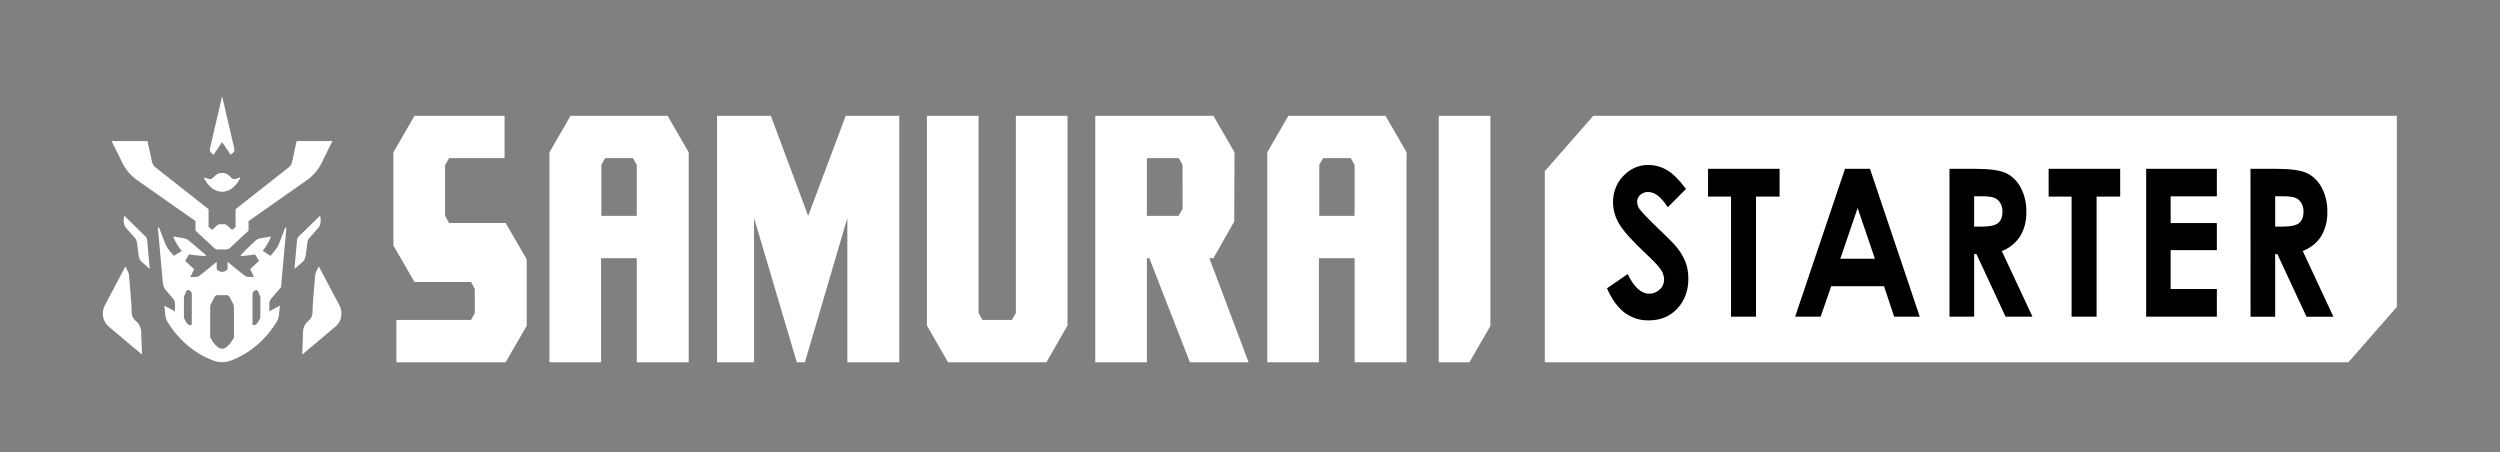 <svg width="105" height="19" viewBox="0 0 105 19" fill="none" xmlns="http://www.w3.org/2000/svg">
<rect x="0" y="0" width="105" height="19" fill="#808080" stroke="none"/>
<g clip-path="url(#clip0_1140_4755)">
<path d="M100.466 4.865H66.918L66.883 4.905L64.918 7.147L64.882 7.188V15.215H98.634L98.669 15.174L100.634 12.93L100.669 12.891V4.865H100.466ZM22.122 13.684L21.237 15.215H16.648V13.438H19.783L19.942 13.152V12.14L19.783 11.843H17.409L16.523 10.312V6.395L17.409 4.865H21.191V6.642H18.863L18.692 6.928V9.067L18.863 9.366H21.237L22.122 10.896V13.684ZM37.77 15.215H35.589V9.158L33.806 15.214H33.466L31.671 9.158V15.214H30.115V4.865H32.376L33.943 9.067L35.521 4.865H37.77V15.215ZM44.835 13.672L43.949 15.215H39.816L38.93 13.672V4.865H41.099V13.152L41.269 13.438H42.496L42.666 13.152V4.865H44.835V13.672ZM52.441 15.215H49.976L48.272 10.844H48.17V15.215H46.001V4.865H50.964L51.849 6.396L51.838 9.301L50.964 10.844H50.793L52.441 15.215ZM49.668 6.928L49.509 6.642H48.17V9.067H49.499L49.669 8.769L49.668 6.928ZM28.925 6.396L28.039 4.865H23.962L23.076 6.396V15.214H25.245V10.844H26.744V15.215H28.925V6.396ZM26.585 6.642L26.744 6.928V9.067H25.257V6.928L25.416 6.642H26.585ZM59.077 6.396L58.191 4.865H54.111L53.225 6.396V15.214H55.394V10.844H56.893V15.215H59.074V6.638L59.077 6.396ZM56.734 6.642L56.893 6.928V9.067H55.409V6.928L55.568 6.642H56.734ZM62.597 13.69V4.865H60.427V15.215H61.714L62.597 13.69ZM7.838 12.21L7.853 12.181C7.853 12.188 7.845 12.197 7.838 12.21ZM7.855 12.177C7.856 12.175 7.856 12.174 7.855 12.172V12.177ZM10.829 12.225C10.827 12.22 10.824 12.215 10.821 12.21L10.829 12.225ZM10.838 12.239C10.836 12.235 10.834 12.231 10.831 12.227L10.838 12.239ZM9.329 8.045C8.81 8.045 8.565 7.45 8.565 7.45C8.655 7.498 8.753 7.523 8.852 7.525C8.977 7.513 9.044 7.268 9.329 7.268C9.615 7.268 9.681 7.513 9.806 7.525C9.905 7.524 10.003 7.498 10.093 7.45C10.093 7.45 9.849 8.045 9.329 8.045V8.045ZM12.837 10.743L12.912 10.176C12.92 10.107 12.948 10.043 12.991 9.994L13.378 9.561C13.378 9.561 13.528 9.403 13.443 9.059L12.544 9.935C12.506 9.972 12.482 10.024 12.477 10.081L12.366 11.297L12.7 11.01C12.773 10.946 12.821 10.851 12.835 10.747M14.268 12.849L13.391 11.19C13.391 11.19 13.241 11.458 13.241 11.532C13.241 11.592 13.127 12.699 13.126 13.114C13.126 13.18 13.113 13.245 13.087 13.305C13.061 13.364 13.023 13.416 12.976 13.456L12.925 13.499C12.867 13.55 12.819 13.614 12.784 13.688C12.75 13.762 12.731 13.844 12.727 13.928L12.694 14.892L14.107 13.701C14.22 13.605 14.298 13.466 14.328 13.308C14.357 13.151 14.336 12.986 14.268 12.846M4.552 13.705L5.964 14.892L5.928 13.929C5.925 13.846 5.905 13.764 5.871 13.69C5.837 13.616 5.789 13.551 5.73 13.501L5.679 13.458C5.633 13.418 5.595 13.366 5.569 13.307C5.543 13.247 5.53 13.182 5.529 13.115C5.529 12.701 5.414 11.593 5.415 11.534C5.415 11.456 5.265 11.191 5.265 11.191L4.391 12.849C4.323 12.99 4.301 13.154 4.331 13.312C4.361 13.469 4.439 13.609 4.552 13.705ZM6.18 10.082C6.175 10.025 6.151 9.972 6.113 9.935L5.218 9.059C5.135 9.401 5.284 9.561 5.284 9.561L5.67 9.994C5.713 10.043 5.741 10.107 5.75 10.175L5.825 10.743C5.837 10.847 5.886 10.942 5.959 11.006L6.29 11.297L6.18 10.082Z" fill="white"/>
<path d="M11.377 12.56L11.803 12.061L12.027 9.585C12.028 9.578 12.026 9.57 12.022 9.564C12.019 9.558 12.013 9.554 12.007 9.552C12.001 9.55 11.994 9.55 11.989 9.553C11.983 9.556 11.978 9.561 11.975 9.568L11.743 10.177C11.692 10.313 11.619 10.438 11.529 10.544L11.357 10.747L11.031 10.527L11.037 10.521C11.181 10.378 11.318 10.093 11.37 9.973C11.372 9.969 11.373 9.964 11.373 9.959C11.373 9.954 11.371 9.949 11.369 9.944C11.366 9.94 11.363 9.937 11.358 9.935C11.354 9.933 11.35 9.933 11.345 9.934C11.195 9.975 10.875 10.006 10.804 10.049C10.733 10.091 10.243 10.57 10.116 10.711C10.113 10.715 10.11 10.72 10.109 10.725C10.108 10.731 10.108 10.736 10.11 10.741C10.112 10.746 10.116 10.751 10.12 10.754C10.124 10.757 10.129 10.758 10.133 10.758C10.254 10.746 10.52 10.72 10.713 10.686L10.881 10.956L10.506 11.306L10.668 11.631C10.668 11.631 10.386 11.641 10.327 11.611C10.268 11.58 9.559 10.997 9.559 10.997V11.306C9.53 11.342 9.494 11.37 9.455 11.389C9.415 11.409 9.373 11.419 9.33 11.419C9.287 11.419 9.245 11.409 9.205 11.389C9.166 11.37 9.13 11.342 9.101 11.306V10.998C9.101 10.998 8.391 11.581 8.332 11.611C8.274 11.643 7.992 11.632 7.992 11.632L8.153 11.307L7.779 10.957L7.937 10.685H7.946C8.142 10.72 8.478 10.746 8.625 10.756C8.631 10.757 8.636 10.755 8.64 10.752C8.644 10.749 8.647 10.744 8.649 10.739C8.651 10.734 8.651 10.728 8.65 10.722C8.648 10.717 8.645 10.712 8.641 10.708C8.485 10.567 7.925 10.09 7.856 10.048C7.786 10.006 7.465 9.974 7.315 9.933C7.31 9.932 7.306 9.933 7.302 9.935C7.298 9.937 7.294 9.94 7.291 9.944C7.289 9.948 7.287 9.953 7.287 9.958C7.286 9.963 7.287 9.968 7.289 9.972C7.341 10.09 7.479 10.377 7.622 10.52L7.641 10.537L7.303 10.745L7.13 10.543C7.04 10.436 6.967 10.312 6.916 10.175L6.684 9.566C6.681 9.559 6.677 9.554 6.671 9.551C6.665 9.548 6.658 9.547 6.652 9.549C6.646 9.551 6.64 9.556 6.637 9.562C6.633 9.568 6.631 9.576 6.632 9.583L6.84 11.885C6.851 11.997 6.893 12.102 6.962 12.183L7.282 12.559C7.324 12.608 7.348 12.675 7.348 12.745V13.077L6.903 12.838L6.942 13.229C6.951 13.332 6.983 13.431 7.034 13.517C7.508 14.288 8.189 14.861 8.974 15.149C9.205 15.232 9.453 15.232 9.684 15.149C10.47 14.86 11.151 14.284 11.624 13.511C11.675 13.425 11.707 13.327 11.717 13.224L11.755 12.833L11.311 13.076V12.743C11.311 12.673 11.334 12.607 11.377 12.557M8.054 13.636C8.033 13.65 8.01 13.659 7.985 13.66C7.846 13.66 7.725 13.345 7.725 13.345V12.502C7.725 12.479 7.729 12.457 7.737 12.436L7.818 12.243C7.824 12.226 7.834 12.211 7.847 12.2C7.86 12.19 7.876 12.184 7.892 12.183C7.914 12.183 7.936 12.189 7.956 12.198C7.976 12.208 7.994 12.223 8.01 12.241C8.025 12.258 8.037 12.28 8.045 12.303C8.053 12.326 8.057 12.351 8.057 12.376L8.054 13.636ZM9.829 14.167C9.829 14.167 9.597 14.648 9.329 14.648C9.062 14.648 8.829 14.167 8.829 14.167V12.881C8.829 12.846 8.837 12.811 8.853 12.781L9.002 12.485C9.017 12.458 9.037 12.435 9.061 12.419C9.086 12.403 9.113 12.395 9.141 12.395H9.509C9.537 12.395 9.565 12.403 9.589 12.419C9.613 12.435 9.634 12.458 9.648 12.485L9.802 12.781C9.817 12.812 9.825 12.846 9.825 12.881L9.829 14.167ZM10.933 13.345C10.933 13.345 10.812 13.66 10.672 13.66C10.648 13.659 10.625 13.65 10.604 13.636V12.379C10.604 12.354 10.608 12.329 10.616 12.306C10.624 12.283 10.636 12.262 10.651 12.244C10.666 12.226 10.684 12.212 10.704 12.202C10.725 12.192 10.746 12.187 10.768 12.186C10.784 12.187 10.8 12.193 10.813 12.204C10.827 12.214 10.837 12.229 10.843 12.247L10.924 12.44C10.932 12.461 10.936 12.483 10.936 12.505L10.933 13.345ZM9.84 6.231C9.838 6.225 9.837 6.219 9.834 6.213L9.814 6.127L9.329 4.042L8.892 5.918L8.837 6.158L8.823 6.215C8.811 6.25 8.809 6.289 8.817 6.325C8.826 6.362 8.845 6.394 8.871 6.417L8.97 6.502L9.329 5.968L9.689 6.502L9.787 6.416C9.8 6.405 9.812 6.391 9.82 6.375C9.832 6.355 9.84 6.331 9.843 6.307C9.847 6.283 9.845 6.258 9.84 6.234M9.329 8.045C9.849 8.045 10.093 7.45 10.093 7.45C10.003 7.498 9.905 7.523 9.806 7.525C9.681 7.513 9.614 7.268 9.329 7.268C9.044 7.268 8.977 7.513 8.853 7.525C8.753 7.523 8.655 7.498 8.565 7.45C8.565 7.45 8.81 8.045 9.329 8.045V8.045Z" fill="white"/>
<path d="M12.459 5.924L12.27 6.793C12.248 6.892 12.194 6.978 12.12 7.034L9.894 8.785V9.537L9.744 9.655L9.519 9.45C9.498 9.43 9.472 9.419 9.444 9.42H9.209C9.182 9.419 9.156 9.43 9.134 9.45L8.91 9.655L8.76 9.537V8.785L6.534 7.034C6.46 6.978 6.406 6.892 6.384 6.793L6.194 5.924H4.688L5.138 6.836C5.283 7.127 5.489 7.373 5.738 7.55L8.211 9.286V9.687L8.997 10.417C9.04 10.456 9.093 10.477 9.147 10.477H9.503C9.558 10.477 9.611 10.456 9.653 10.417L10.439 9.687V9.286L12.912 7.55C13.162 7.373 13.368 7.127 13.512 6.836L13.962 5.924H12.459L12.459 5.924Z" fill="white"/>
<path d="M70.812 7.935L70.046 8.705C69.776 8.278 69.502 8.065 69.221 8.064C69.101 8.058 68.983 8.102 68.888 8.188C68.85 8.221 68.818 8.263 68.795 8.311C68.773 8.36 68.76 8.414 68.759 8.469C68.76 8.576 68.792 8.681 68.851 8.765C68.935 8.888 69.188 9.154 69.61 9.562C70.005 9.939 70.245 10.177 70.329 10.275C70.513 10.475 70.665 10.71 70.779 10.97C70.868 11.197 70.912 11.444 70.91 11.694C70.916 11.93 70.878 12.164 70.799 12.382C70.72 12.6 70.601 12.796 70.45 12.958C70.142 13.29 69.74 13.456 69.244 13.456C68.886 13.465 68.533 13.352 68.231 13.13C67.944 12.914 67.698 12.574 67.493 12.109L68.363 11.51C68.625 12.058 68.925 12.332 69.263 12.333C69.427 12.339 69.587 12.276 69.712 12.156C69.768 12.107 69.813 12.046 69.844 11.975C69.875 11.903 69.892 11.825 69.894 11.746C69.889 11.592 69.841 11.444 69.757 11.324C69.665 11.184 69.464 10.969 69.153 10.679C68.561 10.126 68.178 9.701 68.005 9.402C67.843 9.139 67.753 8.826 67.746 8.505C67.744 8.295 67.782 8.087 67.856 7.895C67.93 7.703 68.04 7.532 68.177 7.392C68.465 7.085 68.847 6.918 69.241 6.93C69.511 6.929 69.777 7.003 70.016 7.146C70.261 7.289 70.526 7.552 70.812 7.935ZM71.738 7.091H74.743V8.256H73.753V13.299H72.703V8.256H71.738V7.091ZM77.49 7.091H78.539L80.63 13.299H79.554L79.129 12.021H76.91L76.468 13.299H75.396L77.49 7.091ZM78.021 8.737L77.292 10.868H78.746L78.021 8.737ZM81.879 7.091H82.976C83.575 7.091 84.003 7.152 84.259 7.274C84.515 7.398 84.73 7.612 84.873 7.884C85.033 8.188 85.114 8.538 85.106 8.892C85.118 9.257 85.028 9.617 84.849 9.92C84.654 10.214 84.383 10.431 84.075 10.543L85.364 13.299H84.233L83.011 10.67H82.915V13.299H81.879V7.091ZM82.914 9.517H83.238C83.568 9.517 83.794 9.468 83.918 9.369C84.043 9.27 84.104 9.107 84.104 8.878C84.107 8.752 84.074 8.628 84.012 8.524C83.951 8.425 83.865 8.35 83.765 8.309C83.662 8.265 83.473 8.243 83.198 8.243H82.914V9.517ZM86.042 7.091H89.048V8.256H88.057V13.299H87.007V8.256H86.043L86.042 7.091ZM90.139 7.091H93.108V8.247H91.167V9.37H93.108V10.505H91.167V12.139H93.108V13.299H90.139V7.091ZM94.521 7.091H95.618C96.217 7.091 96.644 7.152 96.9 7.274C97.156 7.398 97.371 7.612 97.514 7.884C97.674 8.188 97.755 8.538 97.747 8.892C97.76 9.257 97.67 9.617 97.49 9.92C97.32 10.194 97.062 10.402 96.716 10.543L98.004 13.303H96.873L95.65 10.674H95.557V13.303H94.523L94.521 7.091ZM95.557 9.517H95.881C96.21 9.517 96.437 9.468 96.561 9.369C96.685 9.27 96.747 9.107 96.747 8.878C96.749 8.752 96.717 8.628 96.655 8.524C96.594 8.425 96.508 8.35 96.408 8.309C96.305 8.265 96.116 8.243 95.841 8.243H95.557V9.517Z" fill="black"/>
</g>
<defs>
<clipPath id="clip0_1140_4755">
<rect width="105" height="19" fill="white"/>
</clipPath>
</defs>
</svg>
